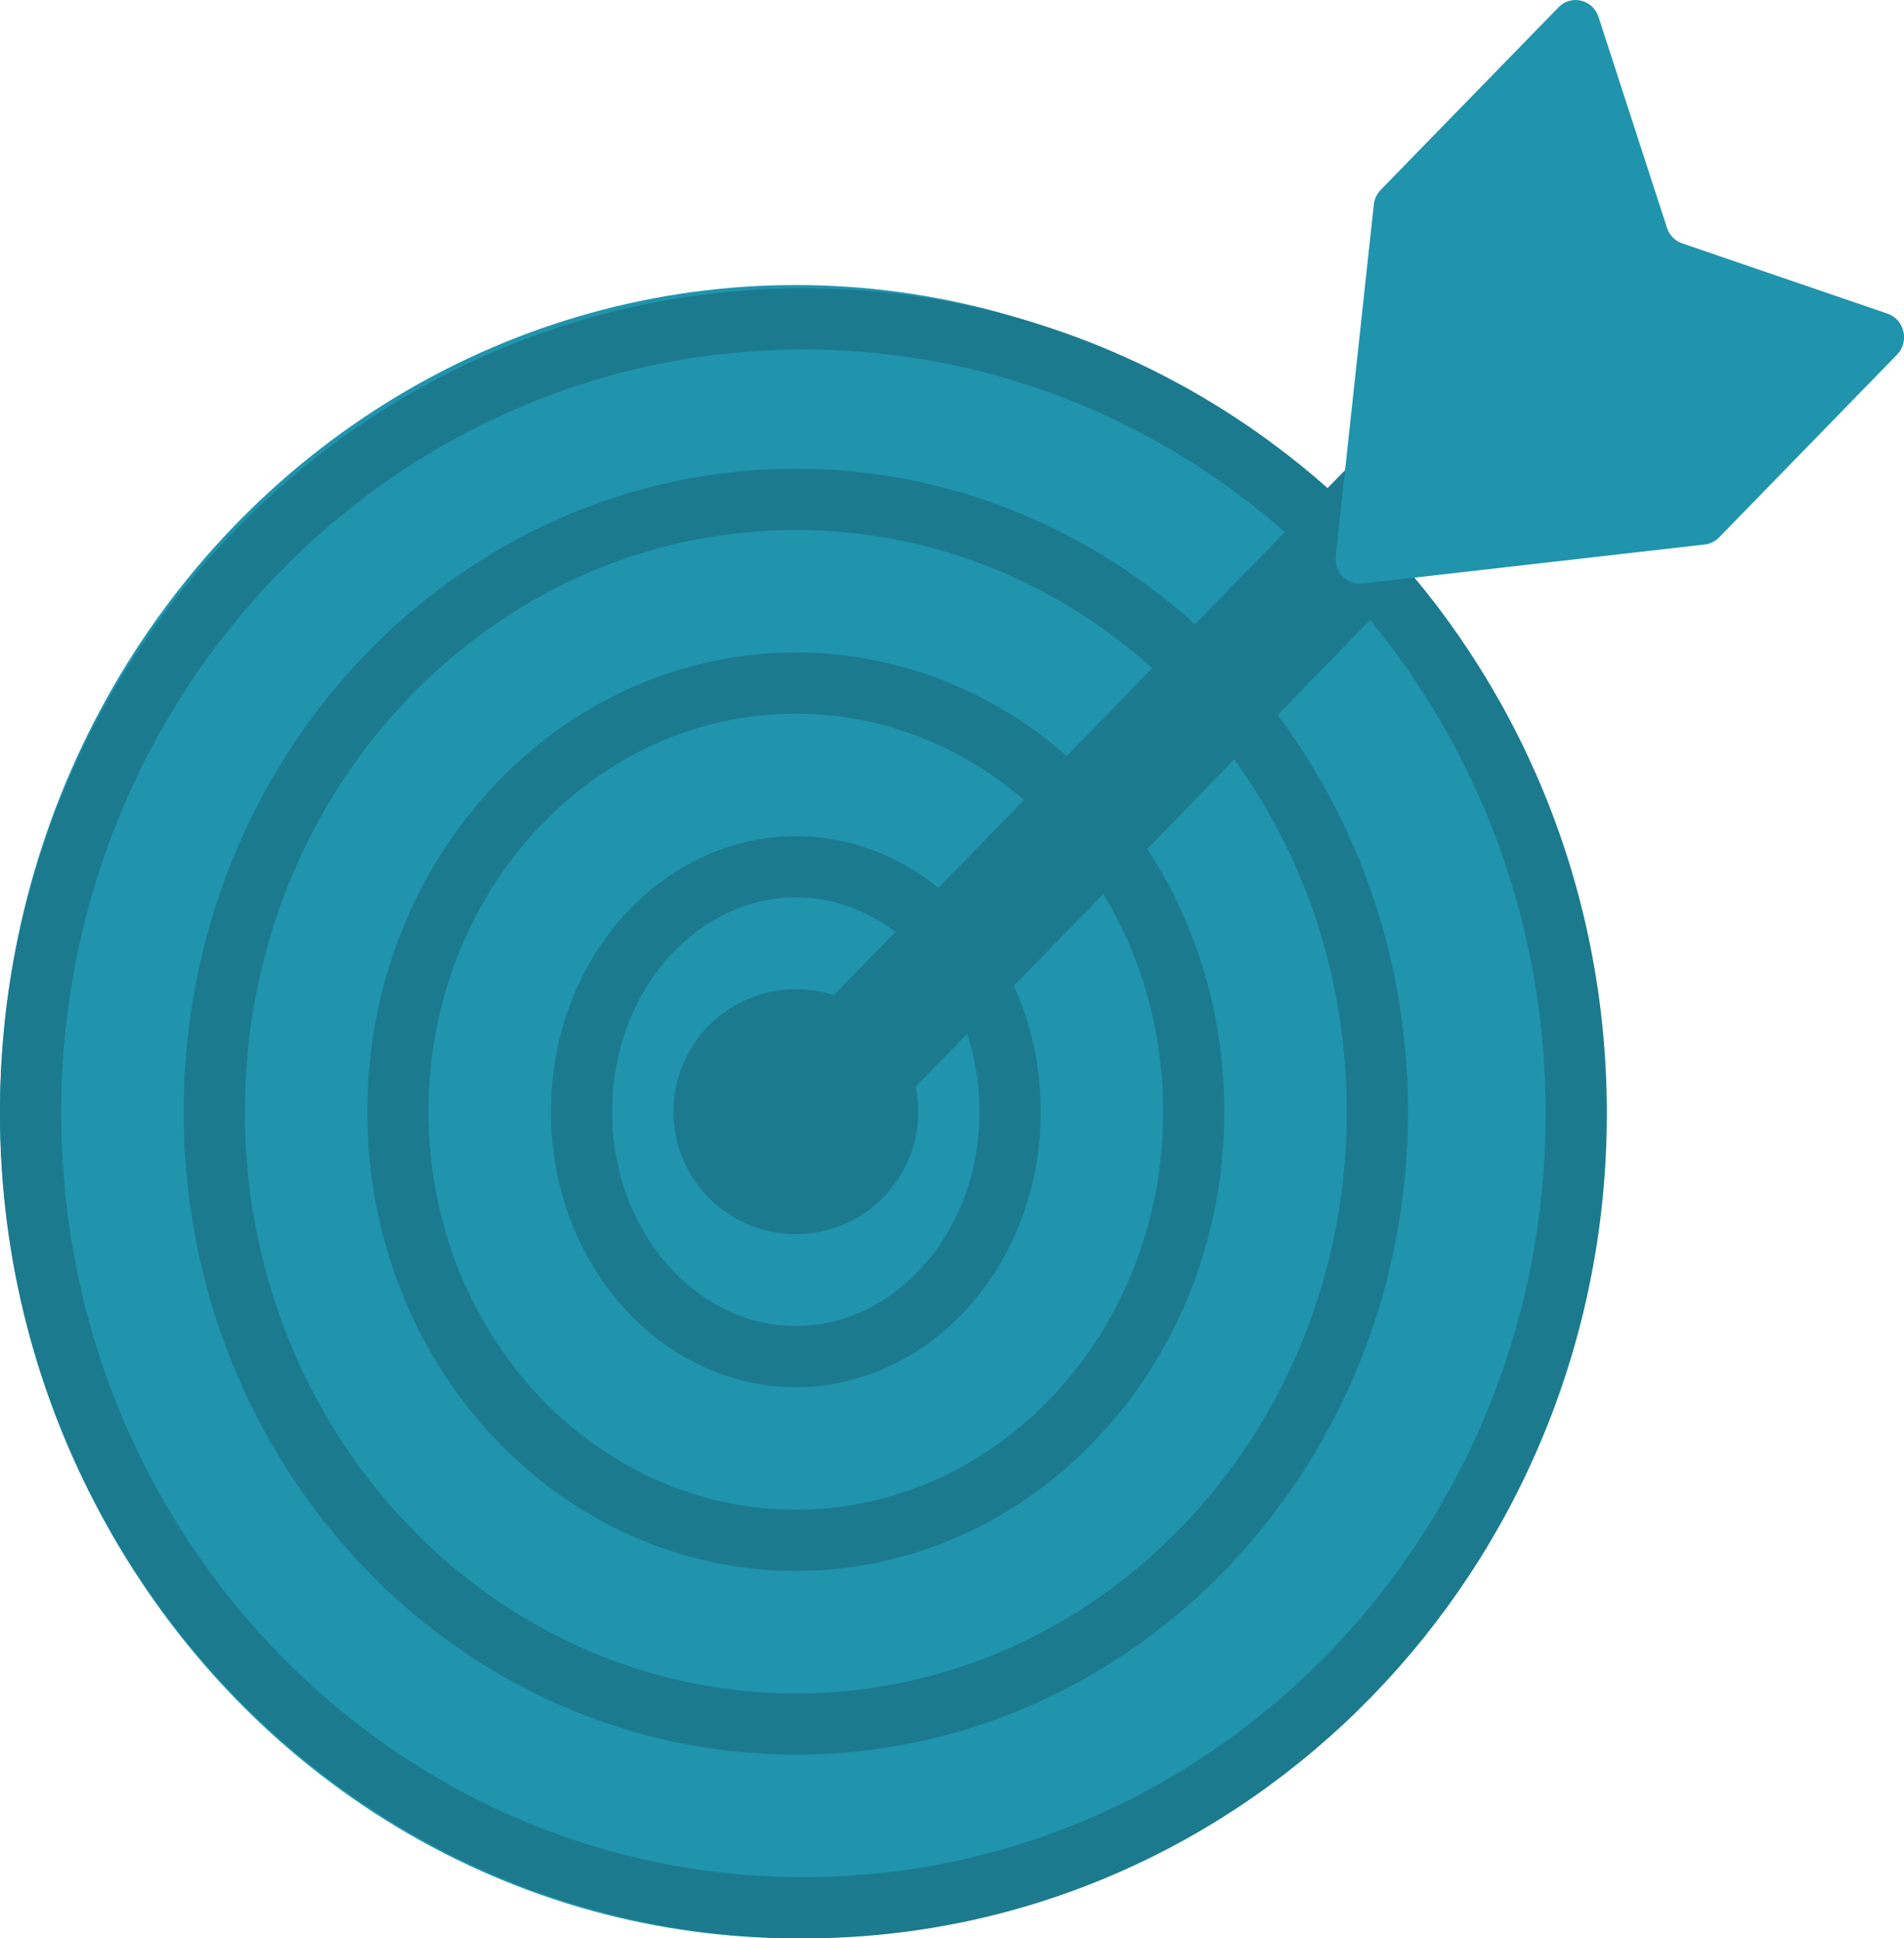 <?xml version="1.0" encoding="UTF-8" standalone="no"?>
<svg
   width="31.102"
   height="31.655"
   viewBox="0 0 31.102 31.655"
   fill="none"
   version="1.1"
   id="svg5"
   sodipodi:docname="light-target.svg"
   inkscape:version="1.3.2 (1:1.3.2+202311252150+091e20ef0f)"
   xmlns:inkscape="http://www.inkscape.org/namespaces/inkscape"
   xmlns:sodipodi="http://sodipodi.sourceforge.net/DTD/sodipodi-0.dtd"
   xmlns="http://www.w3.org/2000/svg"
   xmlns:svg="http://www.w3.org/2000/svg">
  <defs
     id="defs5" />
  <sodipodi:namedview
     id="namedview5"
     pagecolor="#ffffff"
     bordercolor="#000000"
     borderopacity="0.25"
     inkscape:showpageshadow="2"
     inkscape:pageopacity="0.0"
     inkscape:pagecheckerboard="0"
     inkscape:deskcolor="#d1d1d1"
     inkscape:zoom="25.28125"
     inkscape:cx="15.980222"
     inkscape:cy="15.644005"
     inkscape:window-width="1920"
     inkscape:window-height="1012"
     inkscape:window-x="0"
     inkscape:window-y="0"
     inkscape:window-maximized="1"
     inkscape:current-layer="svg5" />
  <ellipse
     cx="13"
     cy="18.155"
     rx="13"
     ry="13.5"
     fill="#2094ad"
     id="ellipse1" />
  <path
     d="m 25.748,18.182 c 0,7.178 -5.664,12.974 -12.624,12.974 -6.96,0 -12.624,-5.796 -12.624,-12.974 0,-7.178 5.664,-12.974 12.624,-12.974 6.96,0 12.624,5.796 12.624,12.974 z"
     stroke="#1c7a8e"
     id="path1" />
  <path
     d="m 22.5,18.155 c 0,5.546 -4.276,10 -9.5,10 -5.224,0 -9.5,-4.454 -9.5,-10 0,-5.546 4.276,-10 9.5,-10 5.224,0 9.5,4.454 9.5,10 z"
     stroke="#1c7a8e"
     id="path2" />
  <path
     d="m 19.5,18.155 c 0,3.899 -2.942,7 -6.5,7 -3.558,0 -6.5,-3.101 -6.5,-7 0,-3.899 2.942,-7 6.5,-7 3.558,0 6.5,3.101 6.5,7 z"
     stroke="#1c7a8e"
     id="path3" />
  <path
     d="m 16.5,18.155 c 0,2.266 -1.621,4 -3.5,4 -1.879,0 -3.5,-1.734 -3.5,-4 0,-2.266 1.621,-4 3.5,-4 1.879,0 3.5,1.734 3.5,4 z"
     stroke="#1c7a8e"
     id="path4" />
  <circle
     cx="13"
     cy="18.155"
     r="1"
     stroke="#1c7a8e"
     stroke-width="2"
     id="circle4" />
  <line
     x1="13"
     y1="18.323"
     x2="24.364"
     y2="6.655"
     stroke="#1c7a8e"
     stroke-width="2"
     stroke-linecap="round"
     id="line4" />
  <path
     d="m 25.459,0.119 c 0.207,-0.213 0.561,-0.127 0.653,0.158 l 1.118,3.442 c 0.039,0.121 0.132,0.216 0.25,0.256 l 3.353,1.147 c 0.278,0.095 0.362,0.458 0.154,0.671 l -2.905,2.983 c -0.063,0.065 -0.146,0.106 -0.235,0.116 l -5.591,0.638 c -0.251,0.029 -0.464,-0.189 -0.436,-0.447 l 0.621,-5.74 c 0.01,-0.091 0.05,-0.177 0.113,-0.242 z"
     fill="#2094ad"
     id="path5" />
</svg>
